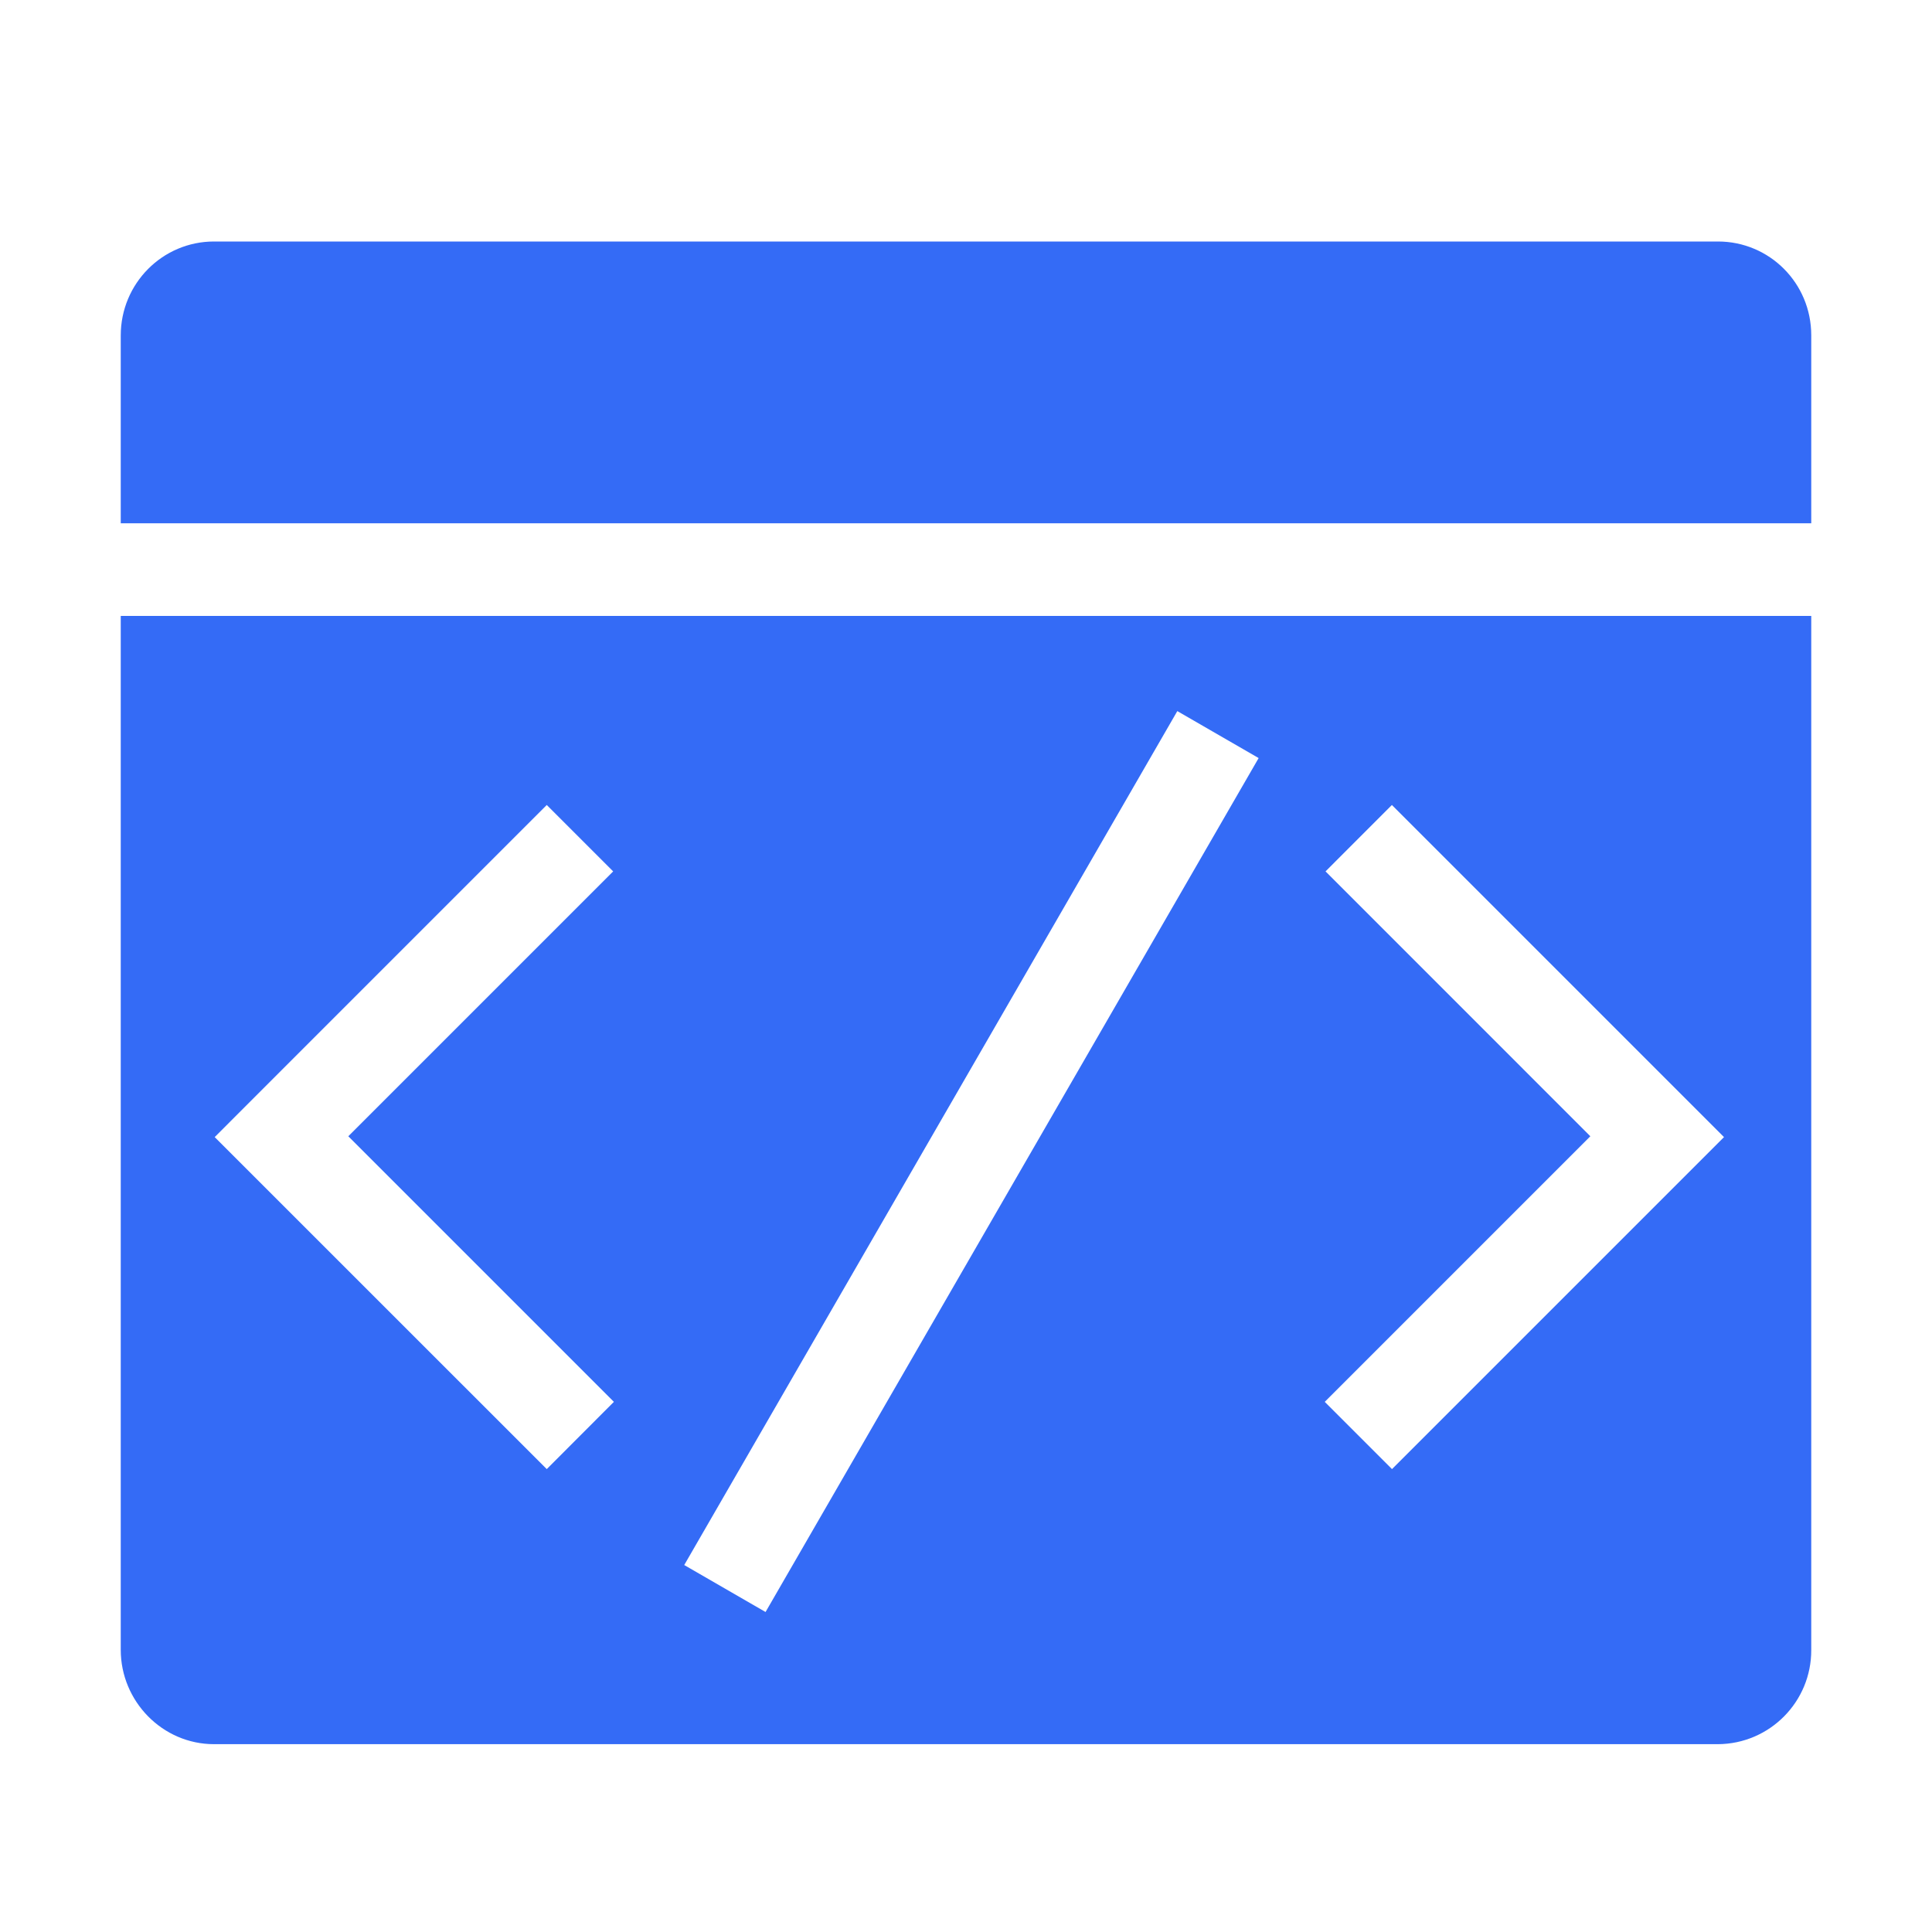 <!--?xml version="1.0" encoding="UTF-8"?-->
<svg width="32px" height="32px" viewBox="0 0 32 32" version="1.1" xmlns="http://www.w3.org/2000/svg" xmlns:xlink="http://www.w3.org/1999/xlink">
    <title>846.环境维护</title>
    <g id="846.环境维护" stroke="none" stroke-width="1" fill="none" fill-rule="evenodd">
        <g id="编组" transform="translate(2, 4)" fill="#000000" fill-rule="nonzero">
            <path d="M24.341,14.82 L19.942,19.219 L21.056,20.333 L26.555,14.834 L25.441,13.72 L21.054,9.333 L19.955,10.433 L24.341,14.82 Z M2.669,13.72 L1.556,14.834 L7.056,20.333 L8.168,19.219 L3.769,14.82 L8.156,10.433 L7.056,9.333 L2.669,13.72 Z M0,6.202 L28,6.202 L28,23.329 C28.003,24.186 27.312,24.884 26.455,24.889 L1.545,24.889 C0.692,24.889 0,24.18 0,23.327 L0,6.202 Z M0,1.556 C0,0.695 0.692,0 1.545,0 L26.455,0 C27.308,0 28,0.689 28,1.554 L28,4.667 L0,4.667 L0,1.554 L0,1.556 Z M17.5,7.778 L9.333,21.922 L10.68,22.7 L18.847,8.556 L17.5,7.778 L17.5,7.778 Z" id="形状" fill="#346bf6"></path>
        </g>
    </g>
</svg>